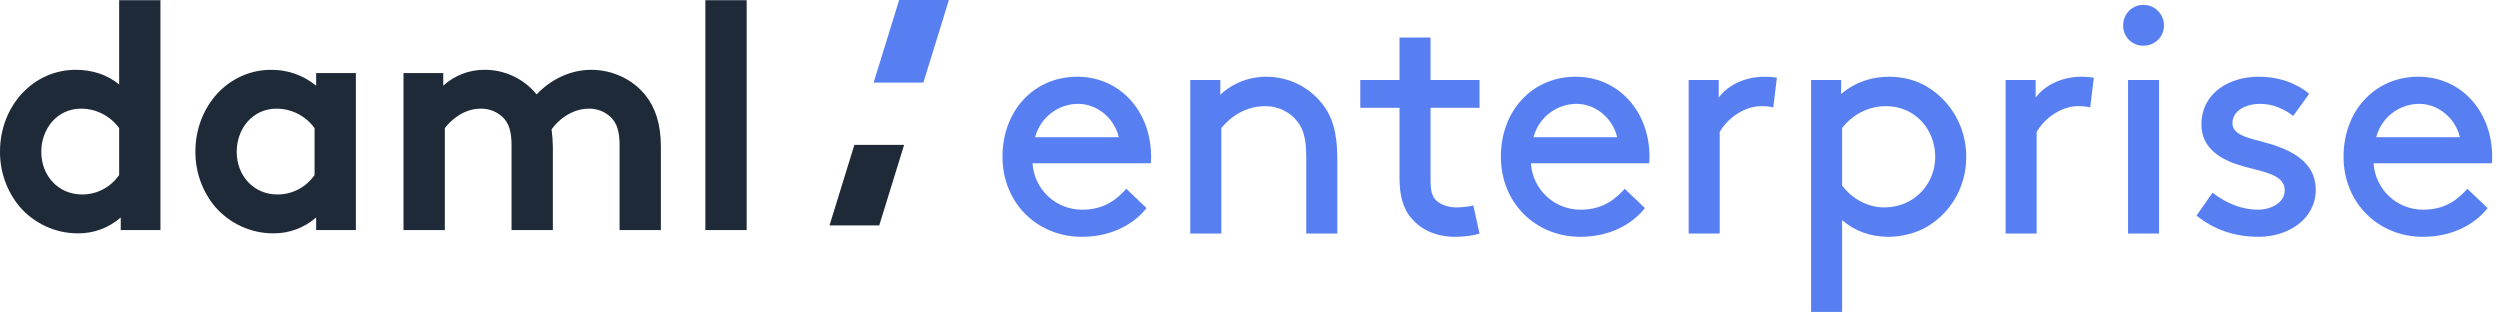 <svg width="144" height="18" viewBox="0 0 144 18" fill="none" xmlns="http://www.w3.org/2000/svg">
<path fill-rule="evenodd" clip-rule="evenodd" d="M6.863 10.082C6.621 10.43 6.3 10.714 5.927 10.909C5.554 11.104 5.141 11.204 4.722 11.201C3.386 11.201 2.379 10.156 2.379 8.739C2.379 7.434 3.276 6.259 4.667 6.259C5.093 6.258 5.514 6.358 5.896 6.552C6.277 6.747 6.608 7.029 6.863 7.378V10.082ZM9.242 13.252V0.012H6.863V4.861C6.168 4.301 5.326 4.021 4.356 4.021C1.94 4.021 6.63472e-05 6.073 6.63472e-05 8.74C-0.006 9.901 0.397 11.026 1.135 11.91C1.555 12.393 2.071 12.778 2.648 13.042C3.225 13.306 3.851 13.441 4.484 13.44C5.389 13.452 6.268 13.127 6.955 12.526V13.253H9.242V13.252ZM18.119 10.082C17.876 10.43 17.555 10.714 17.183 10.909C16.81 11.104 16.396 11.204 15.977 11.201C14.641 11.201 13.634 10.156 13.634 8.739C13.634 7.434 14.531 6.259 15.922 6.259C16.349 6.258 16.769 6.358 17.151 6.552C17.532 6.747 17.864 7.029 18.119 7.378V10.082ZM20.498 4.208H18.21V4.935C17.474 4.332 16.555 4.009 15.611 4.022C13.196 4.022 11.255 6.073 11.255 8.74C11.249 9.901 11.652 11.026 12.39 11.91C12.81 12.393 13.326 12.778 13.903 13.042C14.481 13.306 15.107 13.441 15.739 13.44C16.645 13.452 17.524 13.127 18.21 12.526V13.253H20.498V4.208ZM25.622 13.252V7.378C25.951 6.949 26.683 6.259 27.69 6.259C27.939 6.252 28.186 6.299 28.416 6.395C28.646 6.491 28.854 6.636 29.026 6.819C29.301 7.136 29.465 7.546 29.465 8.367V13.252H31.845V8.46C31.841 8.123 31.817 7.787 31.771 7.453C32.083 6.987 32.888 6.259 33.913 6.259C34.161 6.252 34.409 6.299 34.639 6.395C34.869 6.491 35.077 6.636 35.249 6.819C35.523 7.136 35.688 7.546 35.688 8.367V13.252H38.067V8.46C38.067 7.117 37.738 6.185 37.171 5.476C36.457 4.581 35.285 4.021 34.059 4.021C32.742 4.021 31.625 4.674 30.911 5.439C30.547 4.993 30.091 4.636 29.575 4.391C29.059 4.146 28.497 4.02 27.928 4.021C27.045 4.009 26.189 4.335 25.531 4.935V4.208H23.242V13.252H25.622H25.622ZM43.008 0.012H40.629V13.252H43.008V0.012Z" fill="#1F2A38"/>
<path fill-rule="evenodd" clip-rule="evenodd" d="M52.078 8.343L50.645 12.982H47.78L49.213 8.343H52.078Z" fill="#1F2A38"/>
<path fill-rule="evenodd" clip-rule="evenodd" d="M54.656 0L53.187 4.756H50.322L51.791 0L54.656 0Z" fill="#577FF1"/>
<path d="M66.285 9.406C66.304 9.237 66.304 9.105 66.304 9.03C66.304 6.415 64.516 4.42 62.051 4.42C59.549 4.42 57.743 6.377 57.743 9.03C57.743 11.683 59.737 13.64 62.315 13.64C64.121 13.64 65.382 12.831 66.04 11.984L64.874 10.874C64.366 11.438 63.651 12.078 62.334 12.078C60.791 12.078 59.568 10.893 59.474 9.406H66.285ZM62.108 5.982C63.162 5.982 64.178 6.772 64.441 7.901H59.624C59.925 6.753 60.96 5.982 62.108 5.982Z" fill="#577FF1"/>
<path d="M70.291 4.608H68.56V13.452H70.348V7.374C70.875 6.735 71.722 6.114 72.888 6.114C73.622 6.114 74.299 6.452 74.713 6.979C75.033 7.374 75.24 7.901 75.24 9.03V13.452H77.028V9.124C77.028 7.6 76.727 6.697 76.162 5.982C75.409 5.022 74.243 4.42 72.945 4.42C71.665 4.42 70.762 5.003 70.291 5.455V4.608Z" fill="#577FF1"/>
<path d="M84.864 11.834C84.6 11.909 84.149 11.947 83.885 11.947C83.415 11.947 82.907 11.777 82.662 11.476C82.437 11.213 82.399 10.818 82.399 10.347V6.208H85.221V4.608H82.399V2.162H80.612V4.608H78.353V6.208H80.612V10.253C80.612 11.213 80.8 12.022 81.326 12.605C81.891 13.245 82.719 13.64 83.829 13.64C84.337 13.64 84.883 13.565 85.221 13.452L84.864 11.834Z" fill="#577FF1"/>
<path d="M94.992 9.406C95.011 9.237 95.011 9.105 95.011 9.03C95.011 6.415 93.223 4.42 90.758 4.42C88.256 4.42 86.45 6.377 86.45 9.03C86.45 11.683 88.444 13.64 91.022 13.64C92.828 13.64 94.089 12.831 94.747 11.984L93.581 10.874C93.073 11.438 92.358 12.078 91.041 12.078C89.498 12.078 88.275 10.893 88.181 9.406H94.992ZM90.815 5.982C91.869 5.982 92.885 6.772 93.148 7.901H88.331C88.632 6.753 89.667 5.982 90.815 5.982Z" fill="#577FF1"/>
<path d="M102.348 4.477C102.141 4.439 101.84 4.42 101.651 4.42C100.353 4.42 99.431 5.022 98.998 5.624V4.608H97.267V13.452H99.055V7.6C99.544 6.753 100.522 6.114 101.444 6.114C101.727 6.114 101.934 6.132 102.141 6.189L102.348 4.477Z" fill="#577FF1"/>
<path d="M106.106 12.68C106.821 13.301 107.725 13.64 108.778 13.64C109.569 13.64 110.396 13.414 110.999 13.057C112.335 12.266 113.256 10.799 113.256 9.03C113.256 7.261 112.316 5.775 110.98 4.985C110.378 4.627 109.644 4.42 108.816 4.42C107.819 4.42 106.859 4.721 106.05 5.417V4.608H104.319V17.968H106.106V12.68ZM106.106 7.374C106.652 6.659 107.555 6.114 108.628 6.114C110.34 6.114 111.469 7.487 111.469 9.03C111.469 10.611 110.246 11.947 108.534 11.947C107.631 11.947 106.709 11.495 106.106 10.686V7.374Z" fill="#577FF1"/>
<path d="M120.604 4.477C120.397 4.439 120.096 4.42 119.907 4.42C118.609 4.42 117.687 5.022 117.254 5.624V4.608H115.523V13.452H117.311V7.6C117.8 6.753 118.778 6.114 119.7 6.114C119.983 6.114 120.19 6.132 120.397 6.189L120.604 4.477Z" fill="#577FF1"/>
<path d="M122.575 13.452H124.362V4.608H122.575V13.452ZM122.293 1.466C122.293 2.125 122.801 2.633 123.459 2.633C124.118 2.633 124.645 2.125 124.645 1.466C124.645 0.807 124.118 0.281 123.459 0.281C122.801 0.281 122.293 0.807 122.293 1.466Z" fill="#577FF1"/>
<path d="M126.52 12.417C127.498 13.207 128.683 13.64 130.095 13.64C131.826 13.64 133.387 12.605 133.387 10.931C133.387 9.105 131.562 8.484 130.17 8.127C129.286 7.901 128.589 7.694 128.589 7.092C128.589 6.396 129.323 5.982 130.189 5.982C130.904 5.982 131.543 6.264 132.089 6.678L133.011 5.399C132.315 4.834 131.374 4.42 130.076 4.42C128.495 4.42 126.802 5.286 126.802 7.186C126.802 8.428 127.761 9.105 128.834 9.463C130.132 9.896 131.6 9.952 131.6 10.968C131.6 11.664 130.828 12.078 130.057 12.078C129.173 12.078 128.269 11.74 127.442 11.1L126.52 12.417Z" fill="#577FF1"/>
<path d="M143.531 9.406C143.55 9.237 143.55 9.105 143.55 9.03C143.55 6.415 141.762 4.42 139.297 4.42C136.795 4.42 134.988 6.377 134.988 9.03C134.988 11.683 136.983 13.64 139.561 13.64C141.367 13.64 142.628 12.831 143.286 11.984L142.119 10.874C141.611 11.438 140.896 12.078 139.579 12.078C138.036 12.078 136.813 10.893 136.719 9.406H143.531ZM139.354 5.982C140.407 5.982 141.423 6.772 141.687 7.901H136.87C137.171 6.753 138.206 5.982 139.354 5.982Z" fill="#577FF1"/>
</svg>
